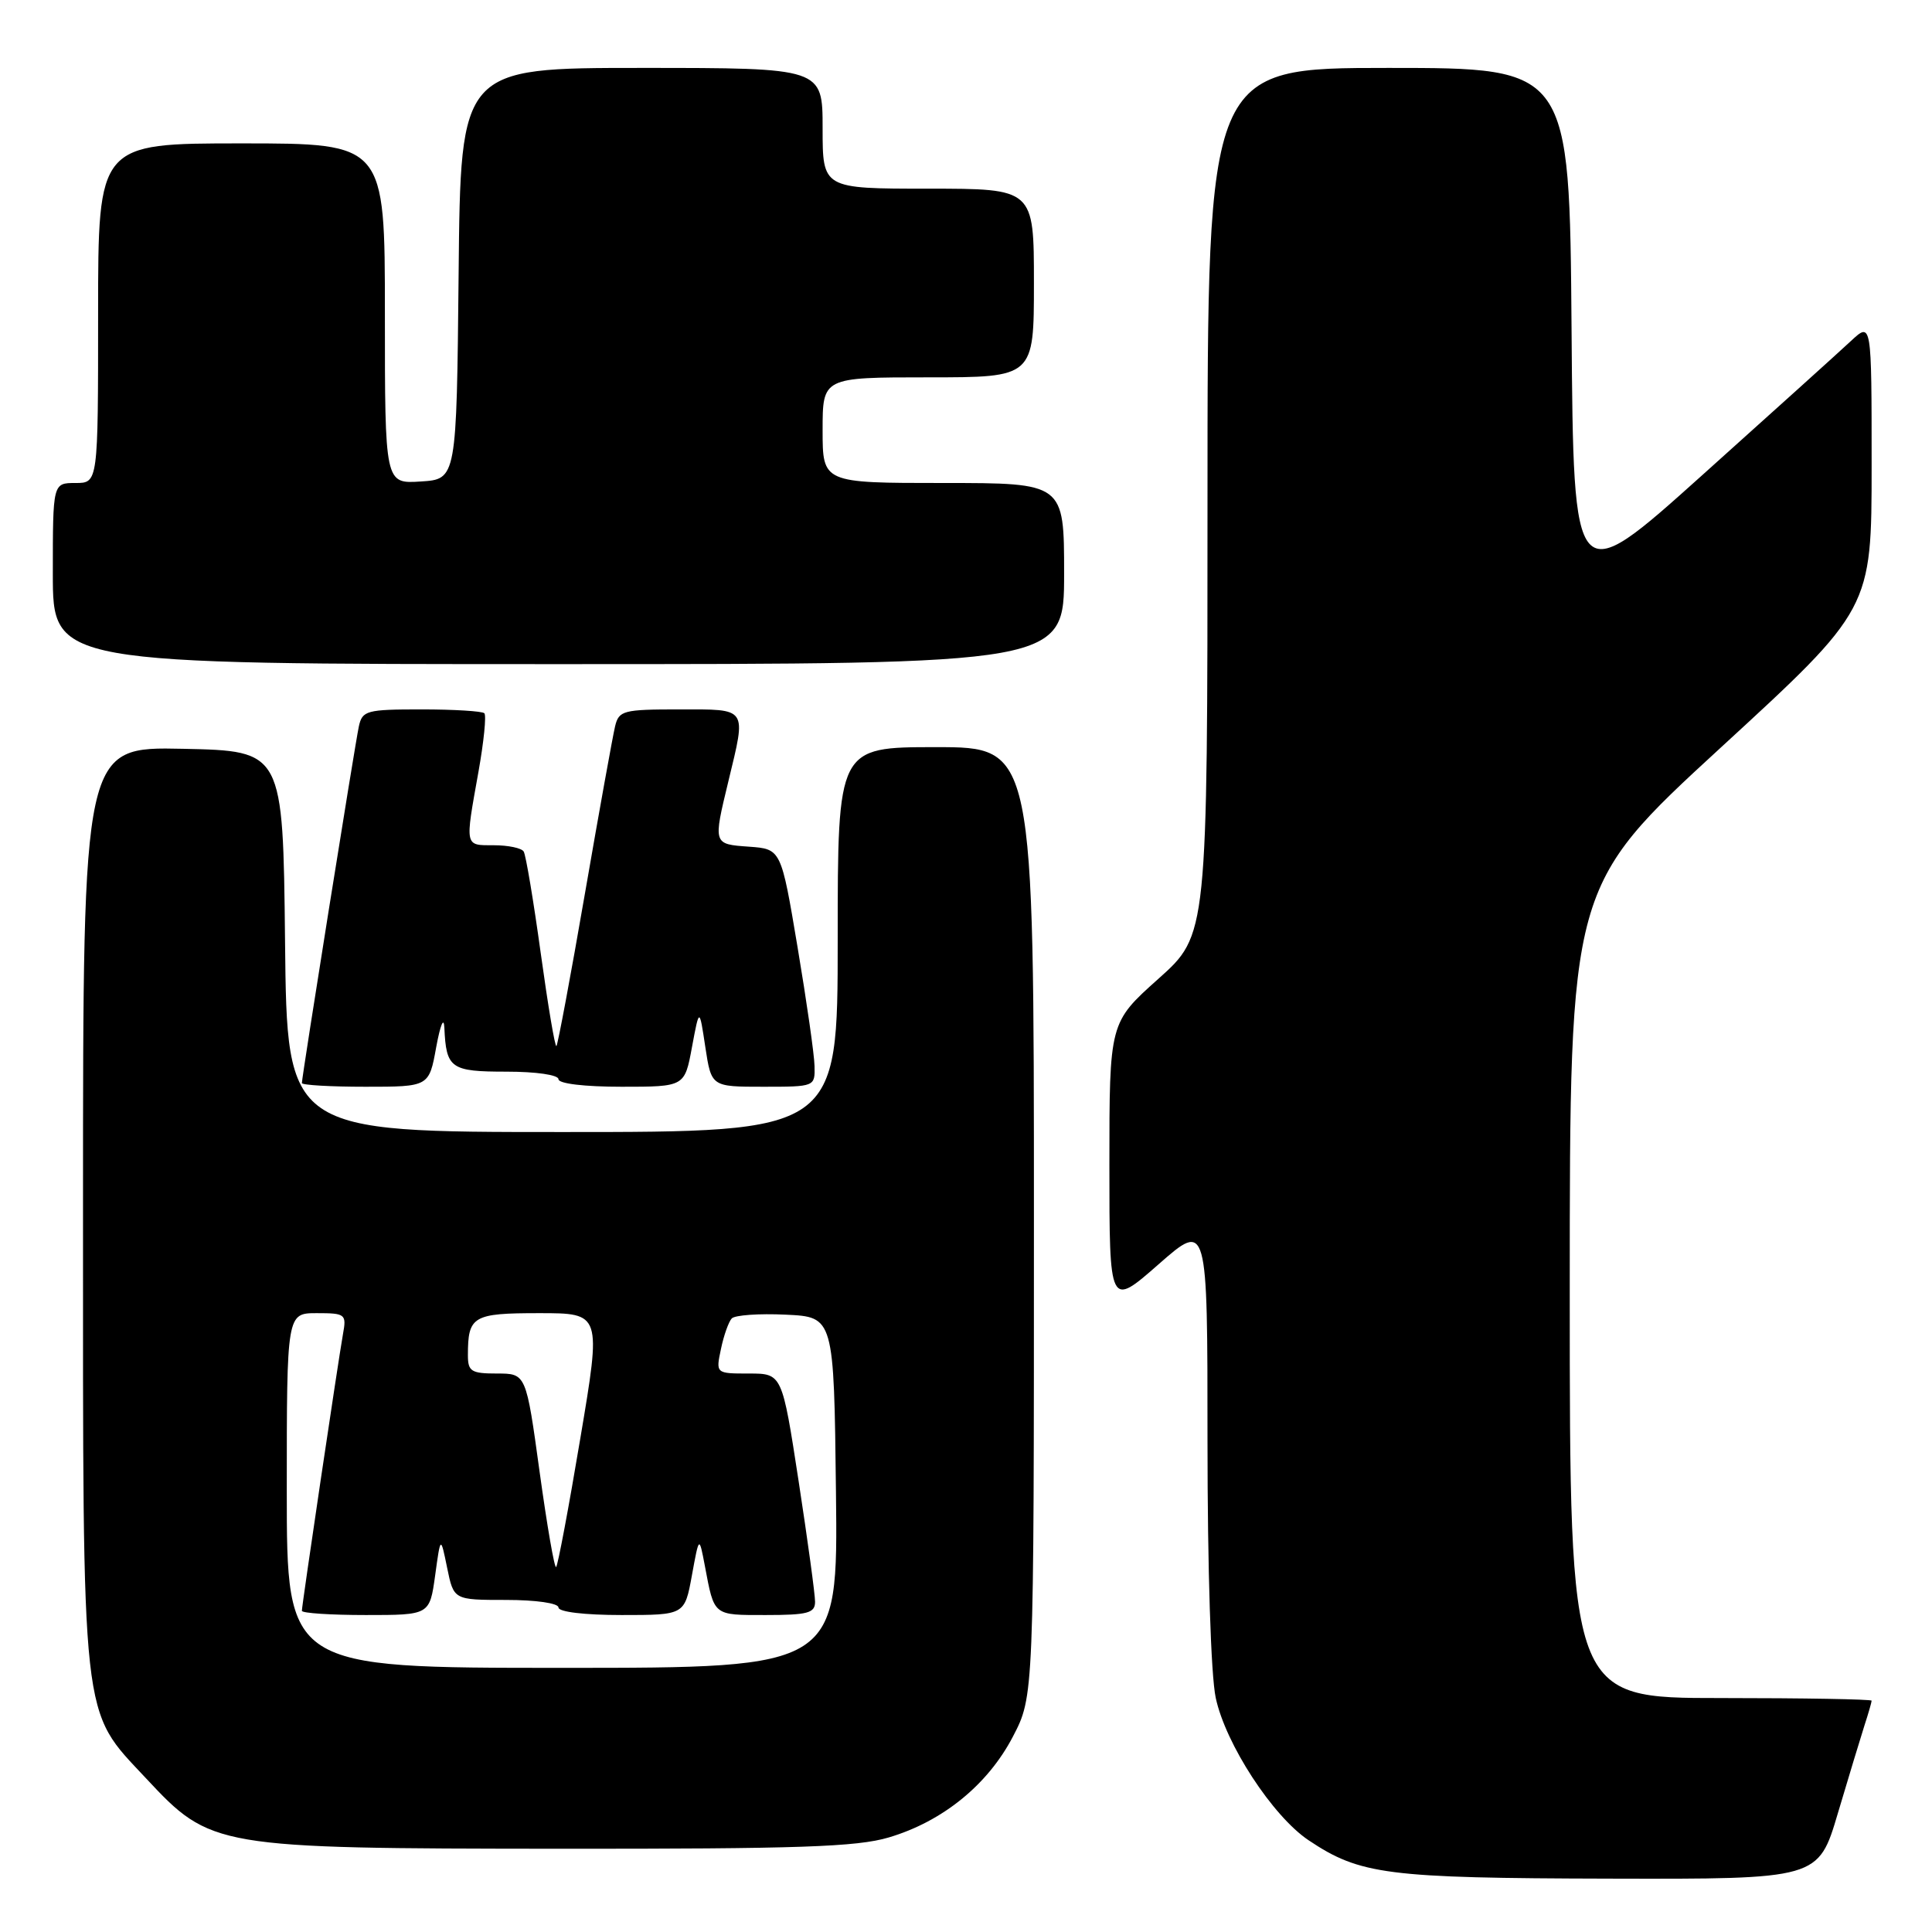 <?xml version="1.0" encoding="UTF-8" standalone="no"?>
<!DOCTYPE svg PUBLIC "-//W3C//DTD SVG 1.1//EN" "http://www.w3.org/Graphics/SVG/1.1/DTD/svg11.dtd" >
<svg xmlns="http://www.w3.org/2000/svg" xmlns:xlink="http://www.w3.org/1999/xlink" version="1.1" viewBox="0 0 256 256">
 <g >
 <path fill="currentColor"
d=" M 243.53 240.25 C 244.96 235.44 246.55 230.20 247.06 228.60 C 247.58 227.01 248.00 225.54 248.00 225.35 C 248.00 225.16 239.00 225.00 228.00 225.00 C 208.00 225.00 208.00 225.00 208.00 171.22 C 208.00 117.45 208.00 117.45 228.00 99.07 C 248.00 80.70 248.00 80.70 248.00 61.66 C 248.00 42.63 248.00 42.63 245.25 45.19 C 243.74 46.60 234.85 54.62 225.50 63.01 C 208.50 78.27 208.50 78.27 208.24 43.64 C 207.97 9.00 207.97 9.00 183.99 9.00 C 160.00 9.00 160.00 9.00 160.00 66.44 C 160.00 123.88 160.00 123.88 153.50 129.69 C 147.00 135.50 147.00 135.50 147.00 154.37 C 147.00 173.24 147.00 173.24 153.50 167.54 C 160.00 161.83 160.00 161.83 160.00 190.87 C 160.00 207.98 160.45 221.98 161.09 224.97 C 162.40 231.10 168.62 240.64 173.39 243.84 C 180.22 248.41 183.74 248.86 213.22 248.93 C 240.94 249.00 240.94 249.00 243.53 240.25 Z  M 117.77 243.47 C 124.89 241.36 130.88 236.50 134.21 230.12 C 137.00 224.77 137.00 224.77 137.00 161.89 C 137.00 99.00 137.00 99.00 124.00 99.00 C 111.00 99.00 111.00 99.00 111.00 124.50 C 111.00 150.00 111.00 150.00 74.52 150.00 C 38.03 150.00 38.03 150.00 37.77 124.75 C 37.50 99.50 37.50 99.50 24.25 99.22 C 11.00 98.94 11.00 98.94 11.00 159.79 C 11.00 229.32 10.67 226.34 19.37 235.66 C 27.94 244.84 28.45 244.93 74.07 244.97 C 105.80 244.99 113.55 244.73 117.77 243.47 Z  M 57.80 138.75 C 58.35 135.78 58.81 134.66 58.88 136.17 C 59.12 141.58 59.71 142.00 67.11 142.00 C 71.04 142.00 74.00 142.43 74.00 143.00 C 74.00 143.59 77.45 144.00 82.36 144.00 C 90.72 144.00 90.72 144.00 91.69 138.75 C 92.67 133.50 92.67 133.50 93.46 138.75 C 94.26 144.00 94.26 144.00 101.13 144.00 C 107.97 144.00 108.00 143.99 107.93 141.25 C 107.90 139.74 106.88 132.65 105.68 125.50 C 103.50 112.50 103.50 112.50 99.25 112.19 C 94.47 111.85 94.49 111.90 96.52 103.50 C 98.90 93.63 99.15 94.00 90.02 94.00 C 82.57 94.00 82.00 94.15 81.50 96.25 C 81.20 97.49 79.40 107.45 77.51 118.38 C 75.62 129.32 73.91 138.42 73.73 138.61 C 73.54 138.79 72.61 133.25 71.65 126.30 C 70.69 119.35 69.68 113.29 69.39 112.83 C 69.11 112.37 67.33 112.00 65.44 112.00 C 61.54 112.00 61.60 112.30 63.40 102.26 C 64.11 98.29 64.46 94.80 64.18 94.51 C 63.90 94.23 60.15 94.00 55.85 94.00 C 48.56 94.00 48.01 94.15 47.55 96.25 C 47.04 98.61 40.00 142.67 40.00 143.51 C 40.00 143.78 43.79 144.00 48.42 144.00 C 56.85 144.00 56.85 144.00 57.80 138.75 Z  M 141.00 76.00 C 141.00 64.00 141.00 64.00 125.00 64.00 C 109.00 64.00 109.00 64.00 109.00 57.00 C 109.00 50.00 109.00 50.00 123.00 50.00 C 137.00 50.00 137.00 50.00 137.00 37.50 C 137.00 25.00 137.00 25.00 123.00 25.00 C 109.00 25.00 109.00 25.00 109.00 17.00 C 109.00 9.00 109.00 9.00 85.02 9.00 C 61.03 9.00 61.03 9.00 60.77 36.25 C 60.50 63.50 60.50 63.50 55.75 63.80 C 51.00 64.11 51.00 64.11 51.00 41.55 C 51.00 19.00 51.00 19.00 32.00 19.00 C 13.00 19.00 13.00 19.00 13.00 41.50 C 13.00 64.00 13.00 64.00 10.00 64.00 C 7.00 64.00 7.00 64.00 7.00 76.00 C 7.00 88.00 7.00 88.00 74.00 88.00 C 141.00 88.00 141.00 88.00 141.00 76.00 Z  M 38.00 197.50 C 38.00 174.00 38.00 174.00 41.98 174.00 C 45.76 174.00 45.93 174.13 45.45 176.75 C 44.82 180.27 40.00 212.69 40.00 213.44 C 40.00 213.75 43.81 214.00 48.47 214.00 C 56.93 214.00 56.93 214.00 57.66 208.75 C 58.38 203.50 58.38 203.50 59.25 207.75 C 60.12 212.00 60.12 212.00 67.06 212.00 C 71.02 212.00 74.00 212.43 74.00 213.00 C 74.00 213.59 77.45 214.00 82.36 214.00 C 90.72 214.00 90.72 214.00 91.68 208.75 C 92.64 203.50 92.64 203.50 93.40 207.50 C 94.66 214.17 94.45 214.00 101.47 214.00 C 107.02 214.00 108.00 213.74 108.00 212.25 C 108.01 211.29 107.02 204.09 105.82 196.25 C 103.63 182.00 103.63 182.00 99.24 182.00 C 94.84 182.00 94.84 182.00 95.53 178.75 C 95.90 176.96 96.55 175.14 96.96 174.70 C 97.37 174.26 100.58 174.03 104.10 174.20 C 110.50 174.50 110.50 174.50 110.77 197.75 C 111.04 221.00 111.04 221.00 74.52 221.00 C 38.00 221.00 38.00 221.00 38.00 197.50 Z  M 71.50 195.02 C 69.71 182.00 69.71 182.00 65.86 182.00 C 62.44 182.00 62.00 181.72 62.00 179.58 C 62.00 174.38 62.64 174.00 71.45 174.00 C 79.69 174.00 79.69 174.00 76.89 190.62 C 75.36 199.76 73.92 207.42 73.69 207.64 C 73.47 207.86 72.49 202.18 71.50 195.02 Z "/>
</g>
</svg>